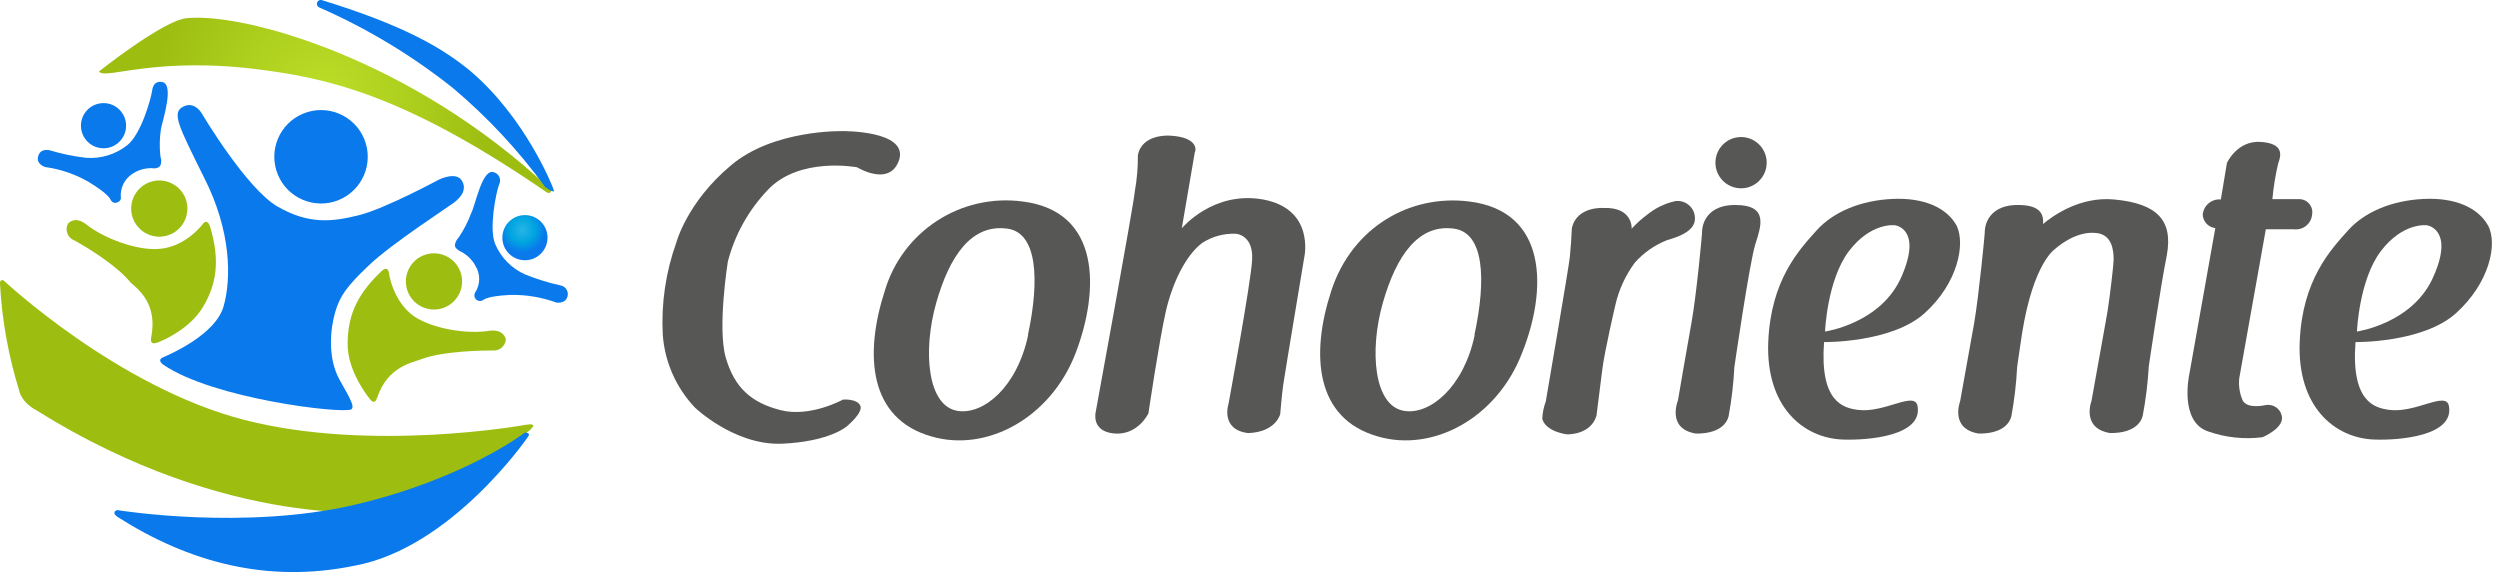 <svg width="434" height="100" viewBox="0 0 434 100" fill="none" xmlns="http://www.w3.org/2000/svg">
<g clip-path="url(#clip0)">
<path d="M91.13 45.18C93.295 45.18 95.05 43.425 95.05 41.26C95.05 39.095 93.295 37.34 91.13 37.34C88.965 37.34 87.21 39.095 87.21 41.26C87.21 43.425 88.965 45.18 91.13 45.18Z" fill="url(#paint0_radial)"/>
<path d="M17.19 12.4C17.19 12.4 28.26 3.59 32.36 3.16C42.21 2.11 71.51 10.16 95.57 32.89C95.92 33.24 95.4 33.68 94.96 33.42C71.86 17.55 58.6 13.88 46.22 12.23C27 9.52 18.14 14 17.19 12.4Z" fill="url(#paint1_radial)"/>
<path d="M55.81 -8.57282e-06C55.642 -0.031 55.468 0.002 55.323 0.093C55.178 0.185 55.073 0.328 55.029 0.493C54.984 0.658 55.004 0.835 55.084 0.986C55.164 1.137 55.298 1.253 55.46 1.31C63.767 4.951 71.566 9.657 78.66 15.31C84.664 20.373 90.036 26.142 94.66 32.49C94.66 32.49 96.32 33.71 96.14 33.01C95.96 32.31 91.14 20.37 81.67 12.34C77 8.48 70.37 4.47 55.81 -8.57282e-06Z" fill="url(#paint2_radial)"/>
<path d="M67.06 88.78C67.06 88.78 39.86 92.19 6.37 71.26C3.58 69.78 3.32 67.77 3.32 67.77C1.455 61.767 0.34 55.557 5.56111e-05 49.28C-0.09 48.41 0.61 48.67 0.61 48.67C0.61 48.67 20.41 67.25 42.47 72.91C64.53 78.57 91 73.79 91 73.79C91 73.79 92.75 73.44 92.57 73.96C91.82 76.23 67.06 88.78 67.06 88.78Z" fill="url(#paint3_radial)"/>
<path d="M20.76 88.61C20.76 88.61 42.56 92.1 61.65 87.61C80.74 83.12 91.13 75.09 91.13 75.09C91.13 75.09 92.13 75.09 91.74 75.71C91.35 76.33 78.22 95.15 61.57 98.2C46.4 101.34 32.71 97.59 20.41 89.74C19.28 89 20.15 88.35 20.76 88.61Z" fill="url(#paint4_radial)"/>
<path d="M28.35 63.31C28.35 63.31 27.13 62.53 28.35 62.01C29.57 61.49 37.41 58.08 38.81 53.2C40.21 48.32 40.12 40 35.41 30.79C30.96 21.79 29.74 19.54 31.83 18.5C33.92 17.46 35.15 19.89 35.15 19.89C35.15 19.89 42.82 32.8 48.23 35.89C53.64 38.98 57.64 38.51 62.23 37.38C66.82 36.25 76.18 31.19 76.18 31.19C76.18 31.19 79.18 29.7 80.18 31.36C81.18 33.02 79.83 34.41 78.78 35.2C77.73 35.99 68 42.3 64.1 46C60.2 49.7 59 51.37 58.17 54.25C57.34 57.13 56.86 62.01 58.86 65.76C60 67.94 61.86 70.64 60.96 71.07C59.3 71.86 37 69.24 28.35 63.31Z" fill="url(#paint5_radial)"/>
<path d="M26.25 58.53C26.17 59.05 26.08 59.84 27.13 59.53C28.18 59.22 33.05 57.09 35.32 53.16C37.59 49.23 38.2 45.31 36.54 39.56C36.02 37.73 35.23 38.86 35.23 38.86C35.23 38.86 32.23 42.96 27.47 43.22C23.55 43.48 17.97 41.3 15.09 39.04C12.91 37.29 11.78 38.86 11.78 38.86C11.649 39.121 11.575 39.406 11.562 39.698C11.548 39.989 11.597 40.28 11.703 40.552C11.81 40.823 11.972 41.07 12.18 41.274C12.388 41.479 12.637 41.638 12.91 41.74C15.01 42.87 20.32 46.1 22.68 49.06C24.07 50.24 27.39 52.86 26.25 58.53Z" fill="url(#paint6_radial)"/>
<path d="M32.401 37.337C33.023 34.714 31.401 32.084 28.779 31.462C26.156 30.841 23.526 32.462 22.904 35.085C22.282 37.707 23.904 40.337 26.527 40.959C29.149 41.581 31.779 39.959 32.401 37.337Z" fill="url(#paint7_radial)"/>
<path d="M65.49 69C65.32 69.52 64.97 70.22 64.27 69.35C63.57 68.48 60.35 64.29 60.35 59.76C60.35 55.23 61.65 51.47 66.01 47.29C67.32 45.89 67.5 47.29 67.5 47.29C67.5 47.29 68.11 52.34 72 55C75.4 57.18 81.24 58 84.82 57.44C87.52 57.01 87.82 58.93 87.82 58.93C87.796 59.212 87.716 59.486 87.584 59.736C87.452 59.986 87.271 60.207 87.052 60.385C86.832 60.564 86.579 60.696 86.307 60.774C86.035 60.852 85.751 60.875 85.47 60.84C83.11 60.84 76.92 61.02 73.47 62.24C71.51 63 67.32 63.58 65.49 69Z" fill="url(#paint8_radial)"/>
<path d="M77.195 53.369C79.688 52.344 80.877 49.492 79.852 46.999C78.827 44.507 75.975 43.317 73.483 44.343C70.99 45.368 69.801 48.22 70.826 50.712C71.851 53.205 74.703 54.394 77.195 53.369Z" fill="url(#paint9_radial)"/>
<path d="M28.08 14.23C28.08 14.23 26.69 13.88 26.43 15.63C26.17 17.38 24.43 23.39 22.07 25.22C20.067 26.802 17.546 27.579 15 27.4C12.841 27.158 10.709 26.719 8.63 26.09C8.63 26.09 7.06 25.65 6.63 27.09C6.2 28.53 7.86 29 7.86 29C10.533 29.365 13.109 30.252 15.44 31.61C19.02 33.79 19.19 34.67 19.19 34.67C19.19 34.67 19.54 35.36 20.19 35.19C20.84 35.02 21.06 34.58 20.97 34.19C20.918 33.406 21.075 32.621 21.427 31.918C21.778 31.215 22.311 30.619 22.97 30.19C23.974 29.515 25.161 29.166 26.37 29.19C26.785 29.285 27.22 29.221 27.59 29.01C28.11 28.66 28.03 27.62 27.85 27.18C27.669 25.583 27.699 23.969 27.94 22.38C28.26 20.77 30.35 14.49 28.08 14.23Z" fill="url(#paint10_radial)"/>
<path d="M17.97 25.74C20.135 25.74 21.89 23.985 21.89 21.82C21.89 19.655 20.135 17.9 17.97 17.9C15.805 17.9 14.05 19.655 14.05 21.82C14.05 23.985 15.805 25.74 17.97 25.74Z" fill="url(#paint11_radial)"/>
<path d="M85.81 29.93C86.006 29.994 86.186 30.099 86.338 30.238C86.49 30.377 86.611 30.546 86.694 30.735C86.776 30.924 86.817 31.128 86.815 31.334C86.812 31.54 86.766 31.743 86.68 31.93C86.07 33.5 84.85 39.78 85.98 42.4C86.977 44.73 88.816 46.597 91.13 47.63C93.135 48.446 95.206 49.088 97.32 49.55C97.522 49.587 97.714 49.664 97.886 49.777C98.057 49.89 98.204 50.036 98.318 50.206C98.432 50.377 98.51 50.569 98.548 50.771C98.586 50.972 98.584 51.179 98.54 51.38C98.19 52.86 96.54 52.51 96.54 52.51C93.997 51.586 91.305 51.142 88.6 51.2C84.5 51.38 83.89 52.08 83.89 52.08C83.724 52.194 83.527 52.255 83.325 52.255C83.123 52.255 82.926 52.194 82.76 52.08C82.561 51.934 82.424 51.719 82.374 51.477C82.324 51.235 82.365 50.983 82.49 50.77C82.93 50.098 83.173 49.316 83.189 48.513C83.204 47.71 82.993 46.919 82.58 46.23C82.017 45.147 81.133 44.263 80.05 43.7C79.654 43.532 79.309 43.263 79.05 42.92C78.79 42.4 79.31 41.52 79.66 41.18C80.535 39.876 81.253 38.472 81.8 37C82.58 35.51 83.72 29.06 85.81 29.93Z" fill="url(#paint12_radial)"/>
<path d="M58.806 34.722C62.95 33.023 64.933 28.286 63.234 24.142C61.535 19.997 56.798 18.015 52.654 19.714C48.51 21.413 46.527 26.15 48.226 30.294C49.925 34.438 54.662 36.421 58.806 34.722Z" fill="url(#paint13_radial)"/>
<path d="M148.797 29.044C148.797 29.044 154.557 32.614 156.127 27.644C157.517 22.644 146.357 22.764 146.357 22.764C146.357 22.764 134.237 22.414 126.827 28.764C119.237 35.134 117.407 42.114 117.407 42.114C115.569 47.239 114.77 52.678 115.057 58.114C115.403 62.845 117.374 67.311 120.637 70.754C120.637 70.754 127.437 77.294 135.637 77.034C144.017 76.684 146.977 74.034 146.977 74.034C146.977 74.034 149.977 71.594 149.327 70.374C148.677 69.154 146.327 69.374 146.327 69.374C146.327 69.374 140.657 72.514 135.517 71.204C130.377 69.894 127.517 67.274 126.007 62.134C124.497 56.994 126.357 45.394 126.357 45.394C127.569 40.751 129.939 36.491 133.247 33.014C138.727 27.124 148.797 29.044 148.797 29.044Z" fill="#575756"/>
<path d="M177.487 34.974C172.309 34.293 167.058 35.481 162.679 38.327C158.299 41.172 155.079 45.486 153.597 50.494C150.017 61.564 150.807 72.704 161.727 75.774C171.317 78.564 182.387 72.554 186.727 61.304C190.917 50.314 191.087 36.624 177.487 34.974ZM178.487 58.164C176.567 67.234 170.727 72.024 166.277 71.334C160.957 70.544 160.177 60.864 162.527 52.584C164.877 44.304 168.727 38.804 174.957 39.704C180.017 40.464 180.537 48.394 178.447 58.164H178.487Z" fill="#575756"/>
<path d="M255.007 34.974C244.797 33.704 234.727 39.414 231.107 50.494C227.487 61.574 228.317 72.704 239.217 75.774C248.807 78.564 259.887 72.554 264.217 61.304C268.607 50.404 268.777 36.624 255.007 34.974ZM256.007 58.164C254.097 67.234 248.247 72.024 243.807 71.334C238.487 70.544 237.697 60.864 240.057 52.584C242.417 44.304 246.287 38.804 252.477 39.704C257.617 40.464 258.057 48.394 255.957 58.164H256.007Z" fill="#575756"/>
<path d="M203.037 23.544C203.037 23.544 198.237 23.194 197.537 26.944C197.555 29.019 197.381 31.091 197.017 33.134C196.757 35.844 190.217 71.504 190.217 71.504C190.217 71.504 189.347 74.904 193.447 75.254C197.547 75.604 199.367 71.764 199.367 71.764C199.367 71.764 201.207 59.294 202.367 54.154C203.527 49.014 205.937 44.214 208.727 42.154C210.468 41.039 212.512 40.49 214.577 40.584C214.577 40.584 217.627 40.764 217.367 45.124C217.187 48.954 213.267 70.124 213.267 70.124C213.267 70.124 211.787 74.574 216.667 75.184C221.547 75.014 222.247 71.874 222.247 71.874C222.247 71.874 222.507 68.644 222.767 66.814C223.027 64.984 226.437 44.574 226.437 44.574C226.437 44.574 228.267 36.294 219.287 34.634C210.567 33.064 205.157 39.634 205.157 39.634L207.427 26.384C207.477 26.594 208.527 23.804 203.037 23.544Z" fill="#575756"/>
<path d="M278.367 36.104C278.367 36.104 273.747 35.754 272.877 39.594C272.787 41.334 272.707 42.814 272.527 44.594C272.347 46.374 268.347 69.704 268.347 69.704C267.984 70.665 267.778 71.678 267.737 72.704C268.347 74.974 272.007 75.404 272.007 75.404C272.007 75.404 276.107 75.584 277.147 72.184C277.147 72.184 277.757 67.474 278.147 64.244C278.537 61.014 280.417 52.994 280.417 52.994C281.022 50.314 282.18 47.79 283.817 45.584C285.338 43.879 287.234 42.55 289.357 41.704C291.797 41.004 294.417 39.964 294.237 37.704C294.212 37.292 294.102 36.889 293.914 36.522C293.726 36.154 293.465 35.829 293.146 35.567C292.826 35.306 292.457 35.112 292.059 35C291.662 34.888 291.246 34.858 290.837 34.914C289.048 35.303 287.377 36.108 285.957 37.264C284.977 37.985 284.073 38.802 283.257 39.704C283.257 39.704 283.517 35.924 278.367 36.104Z" fill="#575756"/>
<path d="M294.327 75.254C294.327 75.254 299.207 75.604 300.087 72.254C300.609 69.433 300.943 66.58 301.087 63.714C301.087 63.714 303.727 45.524 304.727 42.384C305.727 39.244 307.077 35.584 301.237 35.584C295.397 35.584 295.477 40.204 295.477 40.204C295.567 40.024 294.477 51.454 293.647 55.984C292.867 60.254 291.297 69.494 291.297 69.494C291.297 69.494 289.267 74.384 294.327 75.254Z" fill="#575756"/>
<path d="M339.667 39.154C337.927 36.014 333.917 34.274 328.507 34.534C323.097 34.794 318.307 36.714 315.337 40.024C312.367 43.334 307.407 48.574 306.967 59.384C306.537 70.544 312.967 76.034 319.877 76.304C324.237 76.474 333.877 75.694 332.877 70.454C332.357 67.844 327.127 71.764 322.497 71.154C319.977 70.804 315.877 69.764 316.657 59.384C316.657 59.384 328.347 59.554 334.097 54.384C339.847 49.214 341.237 42.384 339.667 39.154ZM330.167 47.874C326.677 56.154 316.827 57.554 316.827 57.554C316.827 57.554 317.177 48.554 321.007 43.554C324.837 38.554 328.947 39.104 328.947 39.104C328.947 39.104 333.727 39.594 330.167 47.874Z" fill="#575756"/>
<path d="M431.927 39.154C430.177 36.014 426.167 34.274 420.757 34.534C415.347 34.794 410.557 36.714 407.597 40.024C404.637 43.334 399.657 48.574 399.227 59.384C398.787 70.544 405.227 76.034 412.127 76.304C416.487 76.474 426.127 75.694 425.127 70.454C424.607 67.844 419.377 71.764 414.757 71.154C412.227 70.804 408.127 69.764 408.917 59.384C408.917 59.384 420.597 59.554 426.347 54.384C432.097 49.214 433.667 42.384 431.927 39.154ZM422.507 47.874C419.017 56.154 409.167 57.554 409.167 57.554C409.167 57.554 409.517 48.554 413.347 43.554C417.177 38.554 421.287 39.104 421.287 39.104C421.287 39.104 426.077 39.704 422.507 47.874Z" fill="#575756"/>
<path d="M366.957 34.624C361.117 34.094 356.407 37.414 354.667 38.894C354.837 37.064 354.057 35.584 350.307 35.584C344.467 35.584 344.557 40.204 344.557 40.204C344.637 40.024 343.507 51.534 342.717 56.074C341.937 60.344 340.277 69.674 340.277 69.674C340.277 69.674 338.447 74.384 343.417 75.254C343.417 75.254 348.297 75.604 349.177 72.254C349.694 69.429 350.028 66.573 350.177 63.704C350.177 63.704 350.527 61.174 351.047 57.774C353.007 45.604 356.727 43.254 356.727 43.254C356.727 43.254 360.207 39.944 364.047 40.464C366.667 40.814 366.927 43.464 366.927 45.084C366.927 45.524 366.837 45.864 366.837 46.304C366.487 49.704 365.967 53.804 365.527 55.984C364.747 60.254 363.087 69.584 363.087 69.584C363.087 69.584 361.257 74.294 366.227 75.164C366.227 75.164 371.107 75.514 371.977 72.164C372.514 69.344 372.865 66.491 373.027 63.624C373.027 63.624 375.027 49.934 376.167 44.264C377.247 38.284 374.547 35.314 366.957 34.624Z" fill="#575756"/>
<path d="M385.537 34.624C384.775 34.557 384.018 34.794 383.43 35.283C382.842 35.772 382.47 36.473 382.397 37.234C382.413 37.825 382.643 38.389 383.044 38.824C383.445 39.258 383.989 39.531 384.577 39.594L380.037 65.134C380.037 65.134 378.297 73.244 383.357 74.904C386.374 75.962 389.595 76.304 392.767 75.904C392.767 75.904 396.767 74.244 396.087 72.064C395.926 71.476 395.55 70.97 395.033 70.647C394.516 70.325 393.896 70.209 393.297 70.324C393.297 70.324 390.067 71.104 389.297 69.454C388.8 68.27 388.605 66.982 388.727 65.704L393.347 39.804H398.237C398.61 39.848 398.988 39.818 399.349 39.714C399.71 39.61 400.047 39.435 400.339 39.2C400.632 38.964 400.874 38.672 401.052 38.342C401.231 38.011 401.341 37.648 401.377 37.274C401.443 36.934 401.431 36.584 401.341 36.25C401.251 35.916 401.086 35.607 400.858 35.346C400.63 35.086 400.346 34.881 400.027 34.747C399.708 34.613 399.362 34.554 399.017 34.574H394.487C394.676 32.49 395.01 30.422 395.487 28.384C396.017 26.984 396.537 24.894 392.437 24.634C388.337 24.374 386.597 28.294 386.597 28.294L385.537 34.624Z" fill="#575756"/>
<path d="M305.775 30.956C307.275 29.009 306.912 26.215 304.965 24.715C303.018 23.216 300.223 23.578 298.724 25.526C297.224 27.473 297.587 30.267 299.534 31.767C301.482 33.266 304.276 32.903 305.775 30.956Z" fill="#575756"/>
</g>
<defs>
<radialGradient id="paint0_radial" cx="0" cy="0" r="1" gradientUnits="userSpaceOnUse" gradientTransform="translate(90.683 39.933) scale(3.94)">
<stop stop-color="#28B4E5"/>
<stop offset="0.54" stop-color="#00A6E0"/>
<stop offset="1" stop-color="#0979EC"/>
</radialGradient>
<radialGradient id="paint1_radial" cx="0" cy="0" r="1" gradientUnits="userSpaceOnUse" gradientTransform="translate(56.142 16.965) scale(29.69)">
<stop stop-color="#BDDF29"/>
<stop offset="1" stop-color="#9DBE11"/>
</radialGradient>
<radialGradient id="paint2_radial" cx="0" cy="0" r="1" gradientUnits="userSpaceOnUse" gradientTransform="translate(3266.61 8240.39) scale(773.582 624.877)">
<stop stop-color="#28B4E5"/>
<stop offset="0.54" stop-color="#00A6E0"/>
<stop offset="1" stop-color="#0979EC"/>
</radialGradient>
<radialGradient id="paint3_radial" cx="0" cy="0" r="1" gradientUnits="userSpaceOnUse" gradientTransform="translate(4498.06 12170.5) scale(3326.79 1449.86)">
<stop stop-color="#BDDF29"/>
<stop offset="1" stop-color="#9DBE11"/>
</radialGradient>
<radialGradient id="paint4_radial" cx="0" cy="0" r="1" gradientUnits="userSpaceOnUse" gradientTransform="translate(4208.44 7797.01) scale(1942.43 653.665)">
<stop stop-color="#28B4E5"/>
<stop offset="0.54" stop-color="#00A6E0"/>
<stop offset="1" stop-color="#0979EC"/>
</radialGradient>
<radialGradient id="paint5_radial" cx="0" cy="0" r="1" gradientUnits="userSpaceOnUse" gradientTransform="translate(3009.3 14647) scale(1395.58 1402.02)">
<stop stop-color="#28B4E5"/>
<stop offset="0.54" stop-color="#00A6E0"/>
<stop offset="1" stop-color="#0979EC"/>
</radialGradient>
<radialGradient id="paint6_radial" cx="0" cy="0" r="1" gradientUnits="userSpaceOnUse" gradientTransform="translate(705.006 6033.51) scale(309.524 255.365)">
<stop stop-color="#BDDF29"/>
<stop offset="1" stop-color="#9DBE11"/>
</radialGradient>
<radialGradient id="paint7_radial" cx="0" cy="0" r="1" gradientUnits="userSpaceOnUse" gradientTransform="translate(309.1 2386.6) scale(47.829)">
<stop stop-color="#BDDF29"/>
<stop offset="1" stop-color="#9DBE11"/>
</radialGradient>
<radialGradient id="paint8_radial" cx="0" cy="0" r="1" gradientUnits="userSpaceOnUse" gradientTransform="translate(2161.81 6738.6) scale(351.067 295.141)">
<stop stop-color="#BDDF29"/>
<stop offset="1" stop-color="#9DBE11"/>
</radialGradient>
<radialGradient id="paint9_radial" cx="0" cy="0" r="1" gradientUnits="userSpaceOnUse" gradientTransform="translate(819.627 2522.59) scale(47.732)">
<stop stop-color="#BDDF29"/>
<stop offset="1" stop-color="#9DBE11"/>
</radialGradient>
<radialGradient id="paint10_radial" cx="0" cy="0" r="1" gradientUnits="userSpaceOnUse" gradientTransform="translate(458.997 5396.06) scale(246.189 229.279)">
<stop stop-color="#28B4E5"/>
<stop offset="0.54" stop-color="#00A6E0"/>
<stop offset="1" stop-color="#0979EC"/>
</radialGradient>
<radialGradient id="paint11_radial" cx="0" cy="0" r="1" gradientUnits="userSpaceOnUse" gradientTransform="translate(172.026 2002.36) scale(31.203)">
<stop stop-color="#28B4E5"/>
<stop offset="0.54" stop-color="#00A6E0"/>
<stop offset="1" stop-color="#0979EC"/>
</radialGradient>
<radialGradient id="paint12_radial" cx="0" cy="0" r="1" gradientUnits="userSpaceOnUse" gradientTransform="translate(1869.98 6216.9) scale(207.709 240.582)">
<stop stop-color="#28B4E5"/>
<stop offset="0.54" stop-color="#00A6E0"/>
<stop offset="1" stop-color="#0979EC"/>
</radialGradient>
<radialGradient id="paint13_radial" cx="0" cy="0" r="1" gradientUnits="userSpaceOnUse" gradientTransform="translate(977.387 3941.06) scale(130.068)">
<stop stop-color="#28B4E5"/>
<stop offset="0.54" stop-color="#00A6E0"/>
<stop offset="1" stop-color="#0979EC"/>
</radialGradient>
<clipPath id="clip0">
<rect width="433.87" height="99.31" fill="white"/>
</clipPath>
</defs>
</svg>
